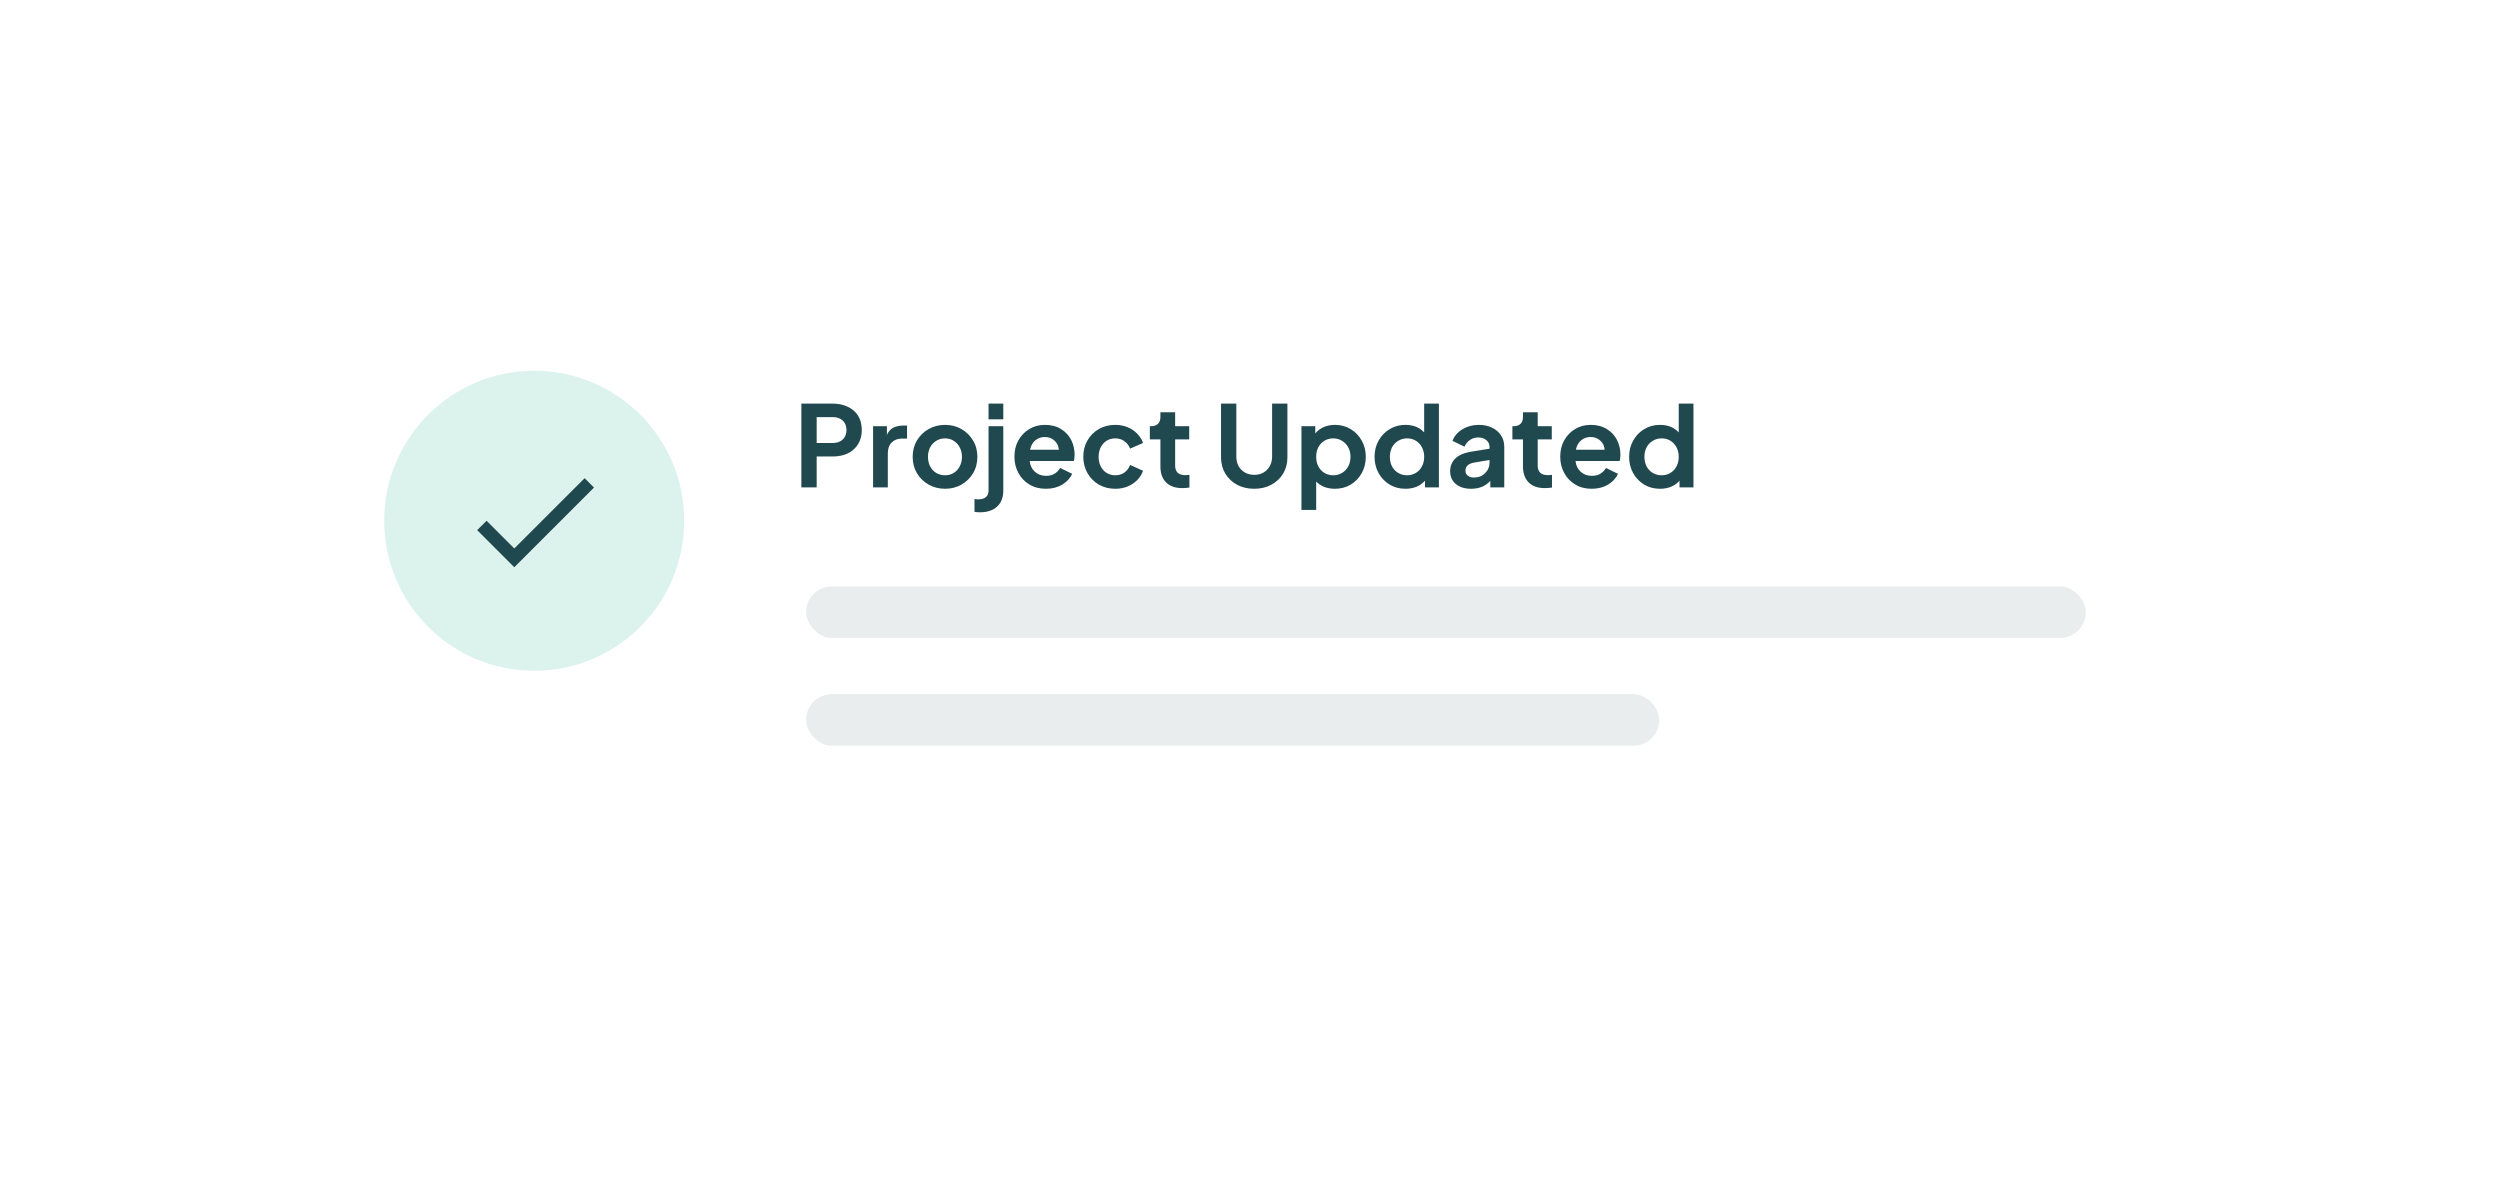 <svg width="450" height="216" viewBox="0 0 450 216" fill="none" xmlns="http://www.w3.org/2000/svg">
<g filter="url(#filter0_d_264_1025)">
<g filter="url(#filter1_d_264_1025)">
<rect x="43" y="41" width="364.506" height="129.94" rx="10.125" fill="white"/>
</g>
<circle cx="96.157" cy="91.626" r="27" fill="#DCF2ED"/>
<g clip-path="url(#clip0_264_1025)">
<path d="M92.572 96.611L87.588 91.626L85.89 93.312L92.572 99.994L106.916 85.65L105.231 83.964L92.572 96.611Z" fill="#20484F"/>
</g>
<path d="M144.246 85.626H147V80.057H149.876C150.902 80.057 151.806 79.874 152.589 79.51C153.372 79.132 153.987 78.585 154.432 77.87C154.891 77.154 155.121 76.297 155.121 75.298C155.121 74.272 154.898 73.408 154.452 72.706C154.007 72.004 153.386 71.471 152.589 71.106C151.806 70.728 150.902 70.539 149.876 70.539H144.246V85.626ZM147 77.627V72.969H149.916C150.659 72.969 151.253 73.178 151.698 73.597C152.144 74.015 152.367 74.582 152.367 75.298C152.367 76 152.144 76.567 151.698 76.999C151.253 77.417 150.659 77.627 149.916 77.627H147ZM157.155 85.626H159.807V79.49C159.807 78.653 160.037 78.005 160.496 77.546C160.968 77.073 161.576 76.837 162.318 76.837H163.27V74.488H162.622C161.947 74.488 161.353 74.609 160.84 74.852C160.327 75.095 159.929 75.534 159.645 76.169V74.609H157.155V85.626ZM170.115 85.869C171.182 85.869 172.154 85.626 173.031 85.14C173.909 84.64 174.611 83.958 175.137 83.094C175.664 82.217 175.927 81.225 175.927 80.118C175.927 79.01 175.664 78.025 175.137 77.161C174.624 76.297 173.929 75.615 173.052 75.116C172.174 74.616 171.195 74.366 170.115 74.366C169.022 74.366 168.036 74.616 167.159 75.116C166.281 75.615 165.579 76.297 165.053 77.161C164.54 78.025 164.283 79.01 164.283 80.118C164.283 81.225 164.54 82.21 165.053 83.074C165.579 83.938 166.281 84.62 167.159 85.119C168.05 85.619 169.035 85.869 170.115 85.869ZM170.115 83.439C169.521 83.439 168.988 83.297 168.515 83.013C168.056 82.73 167.692 82.338 167.422 81.839C167.165 81.326 167.037 80.752 167.037 80.118C167.037 79.483 167.165 78.916 167.422 78.416C167.692 77.917 168.056 77.525 168.515 77.242C168.988 76.945 169.521 76.796 170.115 76.796C170.709 76.796 171.229 76.945 171.675 77.242C172.134 77.525 172.491 77.917 172.748 78.416C173.018 78.916 173.153 79.483 173.153 80.118C173.153 80.752 173.018 81.326 172.748 81.839C172.491 82.338 172.134 82.73 171.675 83.013C171.229 83.297 170.709 83.439 170.115 83.439ZM177.939 73.374H180.592V70.539H177.939V73.374ZM176.42 90.101C177.703 90.101 178.715 89.763 179.458 89.088C180.214 88.413 180.592 87.448 180.592 86.193V74.609H177.939V86.193C177.939 86.719 177.777 87.111 177.453 87.367C177.142 87.637 176.704 87.772 176.137 87.772C175.88 87.772 175.637 87.752 175.408 87.711V90.02C175.529 90.047 175.684 90.067 175.873 90.081C176.062 90.094 176.245 90.101 176.42 90.101ZM188.266 85.869C189.386 85.869 190.365 85.619 191.202 85.119C192.052 84.606 192.646 83.958 192.984 83.175L190.837 82.122C190.594 82.541 190.257 82.885 189.825 83.155C189.406 83.412 188.893 83.54 188.286 83.54C187.489 83.54 186.821 83.297 186.281 82.811C185.741 82.325 185.431 81.677 185.35 80.867H193.288C193.342 80.718 193.375 80.549 193.389 80.361C193.416 80.158 193.429 79.956 193.429 79.753C193.429 78.767 193.22 77.87 192.802 77.06C192.383 76.25 191.776 75.602 190.979 75.116C190.183 74.616 189.211 74.366 188.063 74.366C187.037 74.366 186.106 74.616 185.269 75.116C184.445 75.615 183.79 76.297 183.304 77.161C182.832 78.011 182.595 78.99 182.595 80.097C182.595 81.164 182.832 82.136 183.304 83.013C183.777 83.891 184.438 84.586 185.289 85.099C186.139 85.612 187.132 85.869 188.266 85.869ZM188.063 76.553C188.765 76.553 189.346 76.769 189.805 77.201C190.277 77.62 190.54 78.167 190.594 78.842H185.41C185.559 78.113 185.869 77.552 186.342 77.161C186.828 76.756 187.402 76.553 188.063 76.553ZM200.746 85.869C201.542 85.869 202.278 85.734 202.953 85.464C203.628 85.18 204.209 84.795 204.695 84.309C205.181 83.81 205.532 83.249 205.748 82.629L203.419 81.576C203.203 82.156 202.859 82.615 202.386 82.953C201.927 83.276 201.38 83.439 200.746 83.439C200.165 83.439 199.646 83.297 199.187 83.013C198.741 82.73 198.39 82.338 198.134 81.839C197.877 81.326 197.749 80.752 197.749 80.118C197.749 79.469 197.877 78.896 198.134 78.396C198.39 77.897 198.741 77.505 199.187 77.222C199.646 76.938 200.165 76.796 200.746 76.796C201.38 76.796 201.927 76.965 202.386 77.303C202.859 77.64 203.203 78.086 203.419 78.639L205.748 77.627C205.518 76.979 205.161 76.412 204.675 75.926C204.189 75.426 203.608 75.041 202.933 74.771C202.258 74.501 201.529 74.366 200.746 74.366C199.652 74.366 198.667 74.616 197.789 75.116C196.925 75.615 196.244 76.297 195.744 77.161C195.245 78.025 194.995 79.004 194.995 80.097C194.995 81.191 195.245 82.176 195.744 83.054C196.244 83.918 196.925 84.606 197.789 85.119C198.667 85.619 199.652 85.869 200.746 85.869ZM212.783 85.747C213.228 85.747 213.667 85.713 214.099 85.646V83.358C213.843 83.398 213.606 83.418 213.39 83.418C212.742 83.418 212.27 83.27 211.973 82.973C211.676 82.676 211.527 82.251 211.527 81.697V76.979H214.059V74.609H211.527V72.098H208.874V72.949C208.874 73.489 208.726 73.901 208.429 74.184C208.132 74.468 207.713 74.609 207.173 74.609H206.971V76.979H208.874V81.839C208.874 83.067 209.212 84.026 209.887 84.714C210.575 85.403 211.541 85.747 212.783 85.747ZM225.76 85.869C226.921 85.869 227.947 85.626 228.838 85.14C229.742 84.654 230.451 83.985 230.964 83.135C231.477 82.284 231.733 81.319 231.733 80.239V70.539H228.979V80.097C228.979 80.732 228.838 81.299 228.554 81.798C228.284 82.284 227.906 82.669 227.42 82.953C226.948 83.222 226.394 83.358 225.76 83.358C225.139 83.358 224.585 83.222 224.099 82.953C223.613 82.669 223.228 82.284 222.945 81.798C222.675 81.299 222.54 80.732 222.54 80.097V70.539H219.786V80.239C219.786 81.319 220.042 82.284 220.555 83.135C221.068 83.985 221.77 84.654 222.661 85.14C223.566 85.626 224.599 85.869 225.76 85.869ZM234.26 89.676H236.913V84.573C237.318 84.991 237.811 85.315 238.391 85.545C238.972 85.761 239.599 85.869 240.275 85.869C241.341 85.869 242.293 85.619 243.13 85.119C243.967 84.606 244.628 83.918 245.114 83.054C245.6 82.176 245.843 81.198 245.843 80.118C245.843 79.037 245.6 78.065 245.114 77.201C244.628 76.324 243.967 75.635 243.13 75.136C242.293 74.623 241.348 74.366 240.295 74.366C239.539 74.366 238.857 74.501 238.249 74.771C237.642 75.041 237.142 75.419 236.751 75.905V74.609H234.26V89.676ZM239.971 83.439C239.39 83.439 238.864 83.297 238.391 83.013C237.932 82.73 237.568 82.338 237.298 81.839C237.041 81.339 236.913 80.766 236.913 80.118C236.913 79.469 237.041 78.896 237.298 78.396C237.568 77.897 237.932 77.505 238.391 77.222C238.864 76.938 239.39 76.796 239.971 76.796C240.578 76.796 241.112 76.945 241.571 77.242C242.043 77.525 242.414 77.917 242.684 78.416C242.954 78.916 243.089 79.483 243.089 80.118C243.089 80.752 242.954 81.326 242.684 81.839C242.414 82.338 242.043 82.73 241.571 83.013C241.112 83.297 240.578 83.439 239.971 83.439ZM252.989 85.869C253.705 85.869 254.366 85.747 254.974 85.504C255.581 85.248 256.088 84.883 256.493 84.41V85.626H259.004V70.539H256.351V75.723C255.527 74.819 254.4 74.366 252.969 74.366C251.929 74.366 250.984 74.623 250.134 75.136C249.297 75.635 248.635 76.324 248.149 77.201C247.663 78.065 247.42 79.037 247.42 80.118C247.42 81.198 247.663 82.176 248.149 83.054C248.635 83.918 249.297 84.606 250.134 85.119C250.971 85.619 251.923 85.869 252.989 85.869ZM253.273 83.439C252.679 83.439 252.145 83.297 251.673 83.013C251.2 82.73 250.829 82.338 250.559 81.839C250.303 81.326 250.174 80.752 250.174 80.118C250.174 79.483 250.303 78.916 250.559 78.416C250.829 77.917 251.2 77.525 251.673 77.242C252.145 76.945 252.679 76.796 253.273 76.796C253.867 76.796 254.393 76.938 254.852 77.222C255.325 77.505 255.689 77.897 255.946 78.396C256.216 78.896 256.351 79.469 256.351 80.118C256.351 80.766 256.216 81.339 255.946 81.839C255.689 82.338 255.325 82.73 254.852 83.013C254.393 83.297 253.867 83.439 253.273 83.439ZM264.813 85.869C266.244 85.869 267.391 85.396 268.255 84.451V85.626H270.766V78.295C270.766 77.525 270.571 76.844 270.179 76.25C269.788 75.656 269.248 75.197 268.559 74.873C267.884 74.535 267.094 74.366 266.19 74.366C265.083 74.366 264.097 74.63 263.233 75.156C262.369 75.683 261.775 76.378 261.451 77.242L263.618 78.295C263.821 77.795 264.138 77.397 264.57 77.1C265.002 76.79 265.508 76.634 266.089 76.634C266.696 76.634 267.182 76.796 267.547 77.12C267.925 77.431 268.114 77.822 268.114 78.295V78.659L264.833 79.186C263.537 79.402 262.579 79.814 261.958 80.421C261.337 81.029 261.026 81.791 261.026 82.71C261.026 83.681 261.37 84.451 262.059 85.018C262.747 85.585 263.665 85.869 264.813 85.869ZM263.78 82.608C263.78 81.839 264.3 81.353 265.339 81.15L268.114 80.684V81.13C268.114 81.886 267.85 82.527 267.324 83.054C266.811 83.58 266.136 83.844 265.299 83.844C264.853 83.844 264.489 83.736 264.205 83.519C263.922 83.29 263.78 82.986 263.78 82.608ZM278.043 85.747C278.488 85.747 278.927 85.713 279.359 85.646V83.358C279.102 83.398 278.866 83.418 278.65 83.418C278.002 83.418 277.53 83.27 277.233 82.973C276.936 82.676 276.787 82.251 276.787 81.697V76.979H279.318V74.609H276.787V72.098H274.134V72.949C274.134 73.489 273.986 73.901 273.689 74.184C273.392 74.468 272.973 74.609 272.433 74.609H272.231V76.979H274.134V81.839C274.134 83.067 274.472 84.026 275.147 84.714C275.835 85.403 276.801 85.747 278.043 85.747ZM286.511 85.869C287.632 85.869 288.611 85.619 289.448 85.119C290.298 84.606 290.892 83.958 291.23 83.175L289.083 82.122C288.84 82.541 288.503 82.885 288.071 83.155C287.652 83.412 287.139 83.54 286.532 83.54C285.735 83.54 285.067 83.297 284.527 82.811C283.987 82.325 283.676 81.677 283.595 80.867H291.534C291.588 80.718 291.621 80.549 291.635 80.361C291.662 80.158 291.675 79.956 291.675 79.753C291.675 78.767 291.466 77.87 291.048 77.06C290.629 76.25 290.022 75.602 289.225 75.116C288.428 74.616 287.456 74.366 286.309 74.366C285.283 74.366 284.351 74.616 283.514 75.116C282.691 75.615 282.036 76.297 281.55 77.161C281.078 78.011 280.841 78.99 280.841 80.097C280.841 81.164 281.078 82.136 281.55 83.013C282.023 83.891 282.684 84.586 283.535 85.099C284.385 85.612 285.377 85.869 286.511 85.869ZM286.309 76.553C287.011 76.553 287.591 76.769 288.05 77.201C288.523 77.62 288.786 78.167 288.84 78.842H283.656C283.805 78.113 284.115 77.552 284.588 77.161C285.074 76.756 285.647 76.553 286.309 76.553ZM298.81 85.869C299.525 85.869 300.187 85.747 300.794 85.504C301.402 85.248 301.908 84.883 302.313 84.41V85.626H304.824V70.539H302.171V75.723C301.348 74.819 300.22 74.366 298.789 74.366C297.75 74.366 296.805 74.623 295.954 75.136C295.117 75.635 294.456 76.324 293.97 77.201C293.484 78.065 293.241 79.037 293.241 80.118C293.241 81.198 293.484 82.176 293.97 83.054C294.456 83.918 295.117 84.606 295.954 85.119C296.791 85.619 297.743 85.869 298.81 85.869ZM299.093 83.439C298.499 83.439 297.966 83.297 297.493 83.013C297.021 82.73 296.65 82.338 296.38 81.839C296.123 81.326 295.995 80.752 295.995 80.118C295.995 79.483 296.123 78.916 296.38 78.416C296.65 77.917 297.021 77.525 297.493 77.242C297.966 76.945 298.499 76.796 299.093 76.796C299.687 76.796 300.214 76.938 300.673 77.222C301.145 77.505 301.51 77.897 301.766 78.396C302.036 78.896 302.171 79.469 302.171 80.118C302.171 80.766 302.036 81.339 301.766 81.839C301.51 82.338 301.145 82.73 300.673 83.013C300.214 83.297 299.687 83.439 299.093 83.439Z" fill="#20484F"/>
<rect x="145.096" y="103.438" width="230.348" height="9.281" rx="4.641" fill="#20484F" fill-opacity="0.1"/>
<rect x="145.096" y="122.845" width="153.565" height="9.281" rx="4.641" fill="#20484F" fill-opacity="0.1"/>
</g>
<defs>
<filter id="filter0_d_264_1025" x="0.77" y="0.882" width="448.966" height="214.399" filterUnits="userSpaceOnUse" color-interpolation-filters="sRGB">
<feFlood flood-opacity="0" result="BackgroundImageFix"/>
<feColorMatrix in="SourceAlpha" type="matrix" values="0 0 0 0 0 0 0 0 0 0 0 0 0 0 0 0 0 0 127 0" result="hardAlpha"/>
<feOffset dy="2.111"/>
<feGaussianBlur stdDeviation="21.115"/>
<feComposite in2="hardAlpha" operator="out"/>
<feColorMatrix type="matrix" values="0 0 0 0 0.742 0 0 0 0 0.742 0 0 0 0 0.742 0 0 0 0.11 0"/>
<feBlend mode="normal" in2="BackgroundImageFix" result="effect1_dropShadow_264_1025"/>
<feBlend mode="normal" in="SourceGraphic" in2="effect1_dropShadow_264_1025" result="shape"/>
</filter>
<filter id="filter1_d_264_1025" x="9.249" y="10.624" width="432.008" height="197.441" filterUnits="userSpaceOnUse" color-interpolation-filters="sRGB">
<feFlood flood-opacity="0" result="BackgroundImageFix"/>
<feColorMatrix in="SourceAlpha" type="matrix" values="0 0 0 0 0 0 0 0 0 0 0 0 0 0 0 0 0 0 127 0" result="hardAlpha"/>
<feOffset dy="3.375"/>
<feGaussianBlur stdDeviation="16.875"/>
<feComposite in2="hardAlpha" operator="out"/>
<feColorMatrix type="matrix" values="0 0 0 0 0.542 0 0 0 0 0.542 0 0 0 0 0.542 0 0 0 0.04 0"/>
<feBlend mode="normal" in2="BackgroundImageFix" result="effect1_dropShadow_264_1025"/>
<feBlend mode="normal" in="SourceGraphic" in2="effect1_dropShadow_264_1025" result="shape"/>
</filter>
<clipPath id="clip0_264_1025">
<rect width="28.688" height="28.688" fill="white" transform="translate(81.813 77.282)"/>
</clipPath>
</defs>
</svg>
